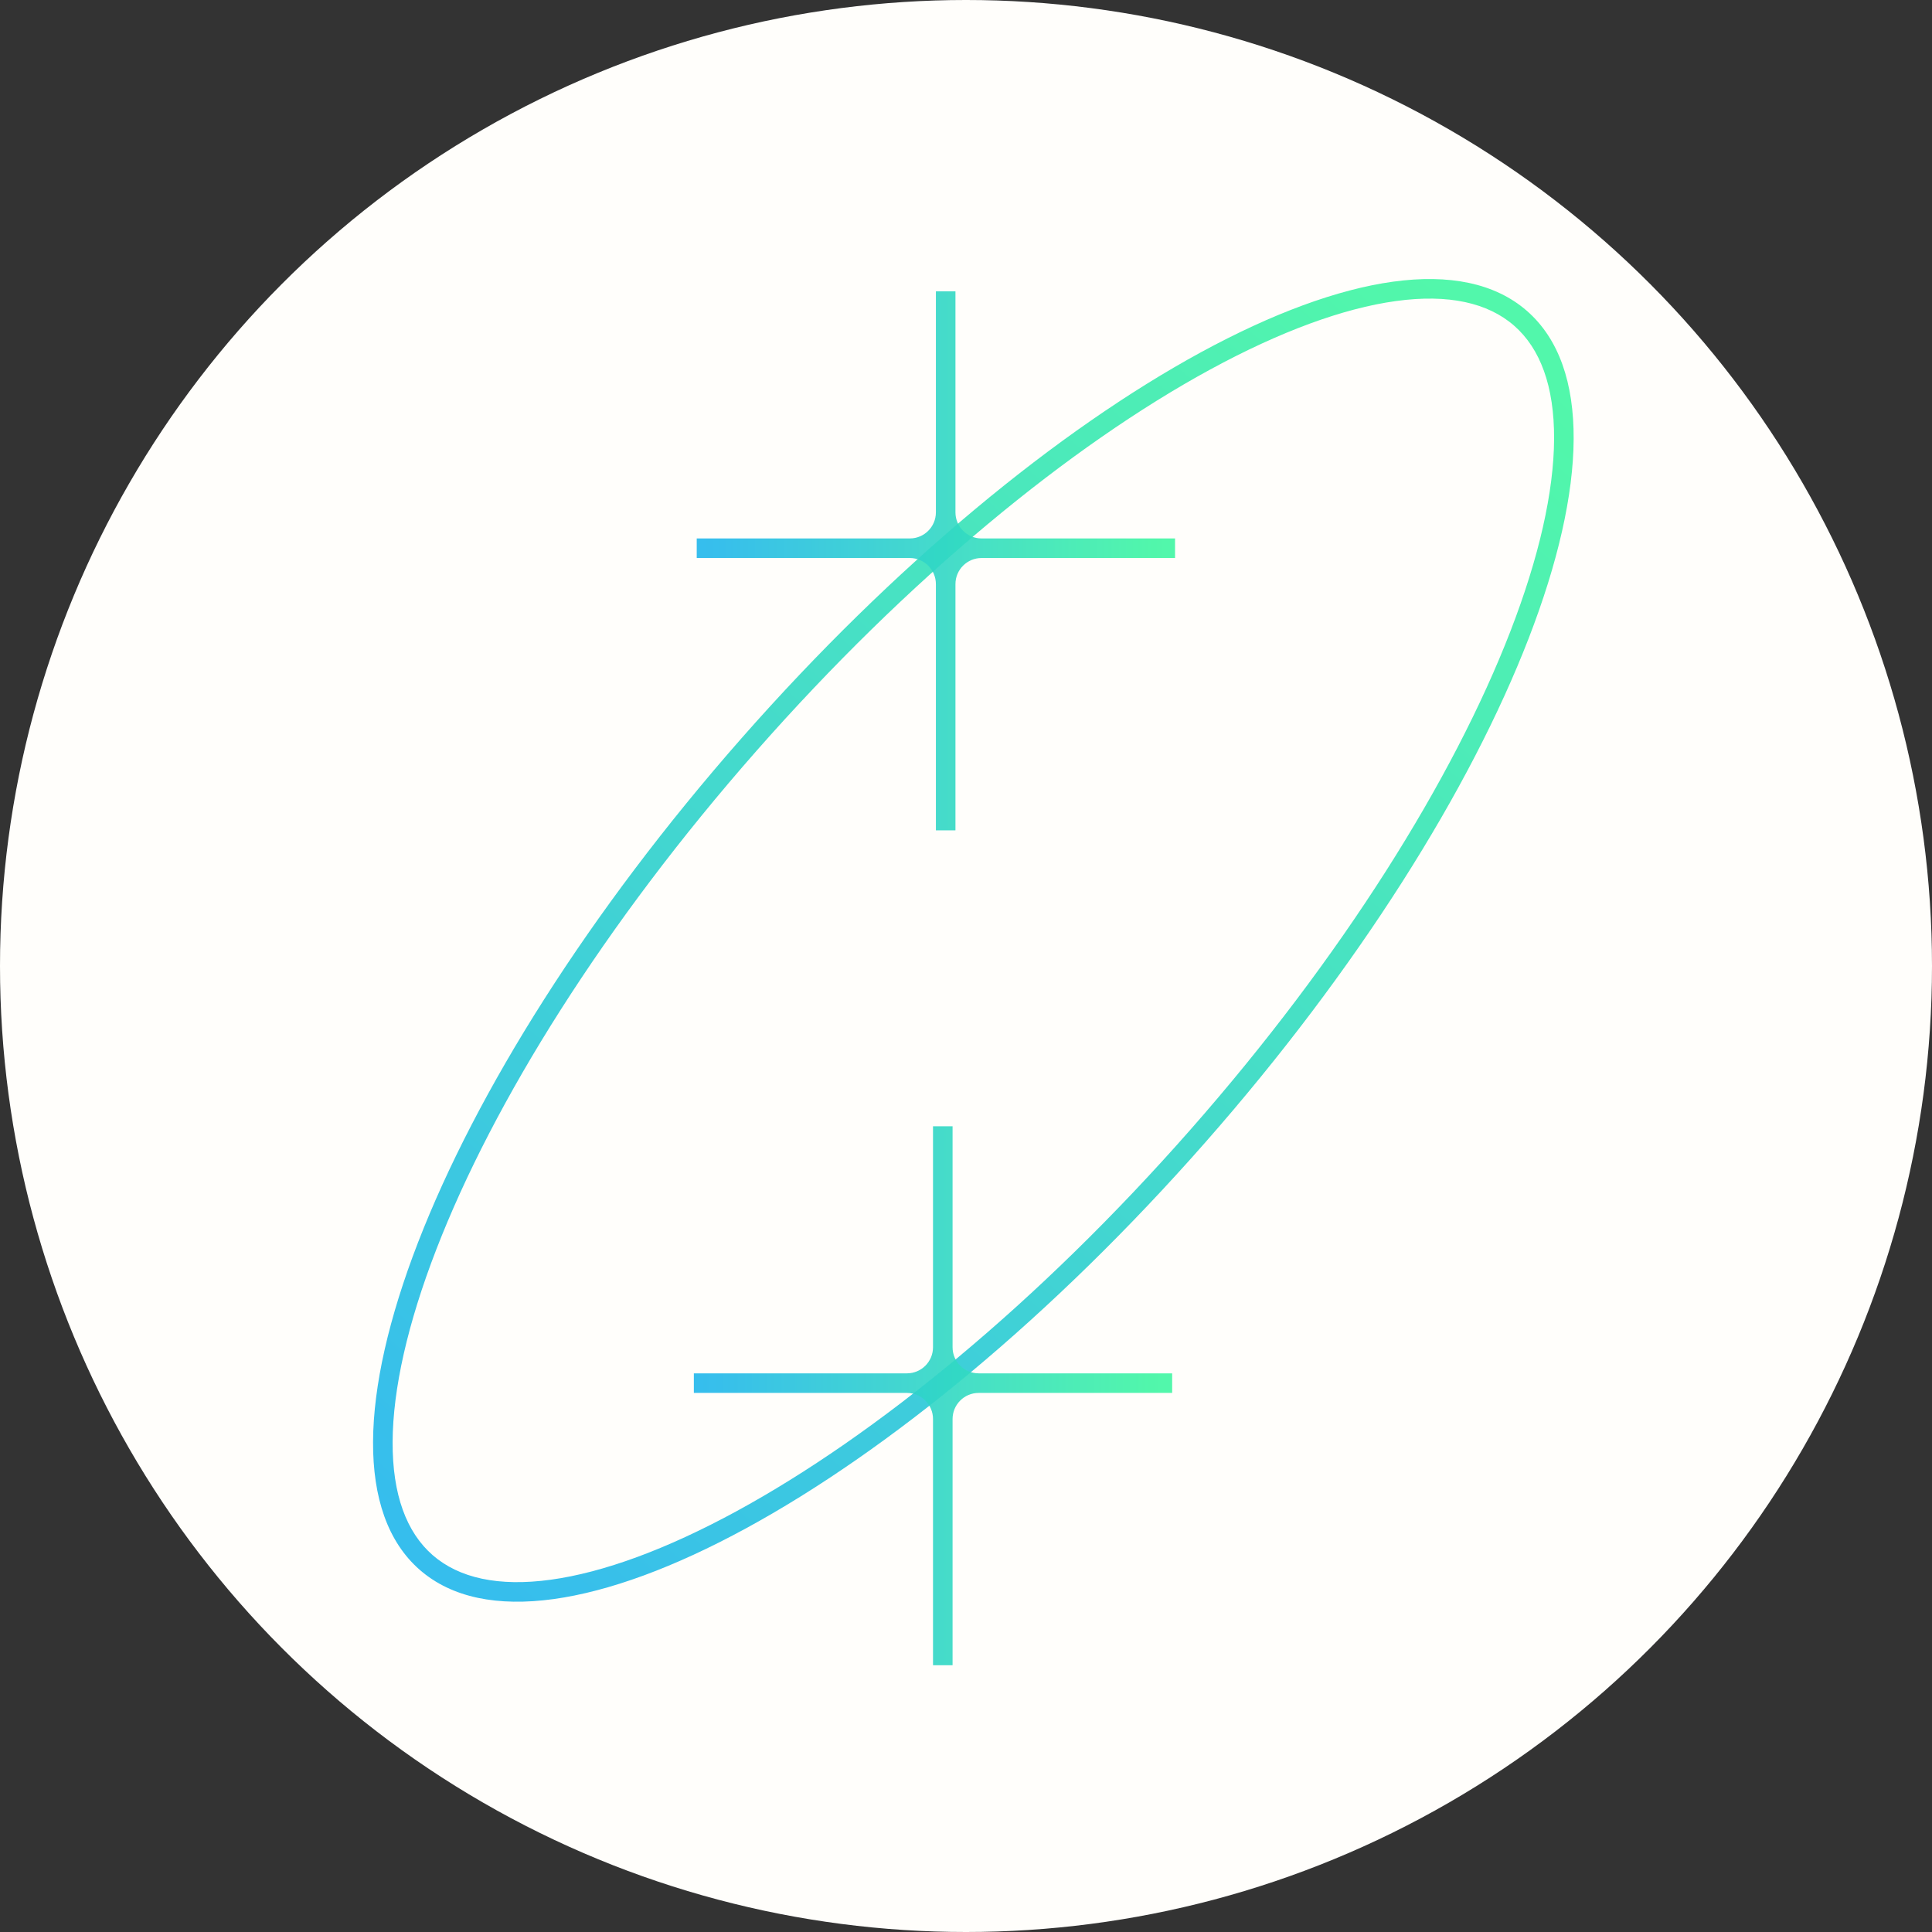<svg xmlns="http://www.w3.org/2000/svg" width="96" height="96" fill="none" viewBox="0 0 96 96"><rect x="0" y="0" width="96" height="96" fill="#333333" stroke="none"/><circle cx="48" cy="48" r="48" fill="#FFFEFB"/><g opacity=".9"><path fill="url(#paint0_linear)" fill-rule="evenodd" d="M75.233 16.18C73.933 15.047 71.975 14.599 69.361 14.959C66.749 15.318 63.61 16.47 60.138 18.359C53.199 22.134 45.12 28.747 37.579 37.321C30.038 45.895 24.52 54.743 21.678 62.089C20.255 65.766 19.522 69.016 19.509 71.641C19.496 74.268 20.199 76.14 21.498 77.273C22.798 78.406 24.755 78.854 27.37 78.495C29.981 78.136 33.12 76.984 36.593 75.094L36.826 75.521L36.593 75.094C43.532 71.32 51.611 64.707 59.152 56.133C66.693 47.558 72.211 38.71 75.053 31.364C76.476 27.687 77.209 24.437 77.222 21.813C77.235 19.186 76.532 17.313 75.233 16.18L75.233 16.18ZM75.872 15.448C74.282 14.061 71.998 13.615 69.228 13.995C66.459 14.376 63.204 15.584 59.673 17.505L59.905 17.932L59.673 17.505C52.611 21.347 44.445 28.042 36.849 36.679C29.253 45.316 23.665 54.26 20.771 61.738C19.324 65.478 18.551 68.851 18.537 71.636C18.523 74.421 19.268 76.618 20.859 78.006C22.449 79.393 24.733 79.839 27.502 79.458C30.272 79.077 33.527 77.87 37.058 75.948C44.12 72.106 52.286 65.412 59.882 56.775L59.517 56.454L59.882 56.775C67.478 48.138 73.066 39.193 75.96 31.715C77.407 27.976 78.18 24.603 78.194 21.818C78.208 19.032 77.463 16.835 75.872 15.448Z" clip-rule="evenodd" opacity=".9"/><path fill="url(#paint1_linear)" d="M45.064 69.213C45.78 69.213 46.361 69.794 46.361 70.51V82.745H47.333V70.51C47.333 69.794 47.913 69.213 48.629 69.213H58.244V68.241H48.629C47.913 68.241 47.333 67.661 47.333 66.945V55.964H46.361V66.945C46.361 67.661 45.78 68.241 45.064 68.241H34.477V69.213H45.064Z" opacity=".9"/><path fill="url(#paint2_linear)" d="M45.207 27.727C45.923 27.727 46.504 28.308 46.504 29.024V41.259H47.476V29.024C47.476 28.308 48.056 27.727 48.773 27.727H58.388V26.755H48.773C48.056 26.755 47.476 26.175 47.476 25.459V14.478H46.504V25.459C46.504 26.175 45.923 26.755 45.207 26.755H34.62V27.727H45.207Z" opacity=".9"/></g><defs><linearGradient id="paint0_linear" x1="33.407" x2="85.598" y1="86.878" y2="27.04" gradientUnits="userSpaceOnUse"><stop stop-color="#08AEEA"/><stop offset="1" stop-color="#2AF598"/></linearGradient><linearGradient id="paint1_linear" x1="34.922" x2="57.576" y1="82.745" y2="82.745" gradientUnits="userSpaceOnUse"><stop stop-color="#08AEEA"/><stop offset="1" stop-color="#2AF598"/></linearGradient><linearGradient id="paint2_linear" x1="35.066" x2="57.719" y1="41.259" y2="41.259" gradientUnits="userSpaceOnUse"><stop stop-color="#08AEEA"/><stop offset="1" stop-color="#2AF598"/></linearGradient></defs></svg>